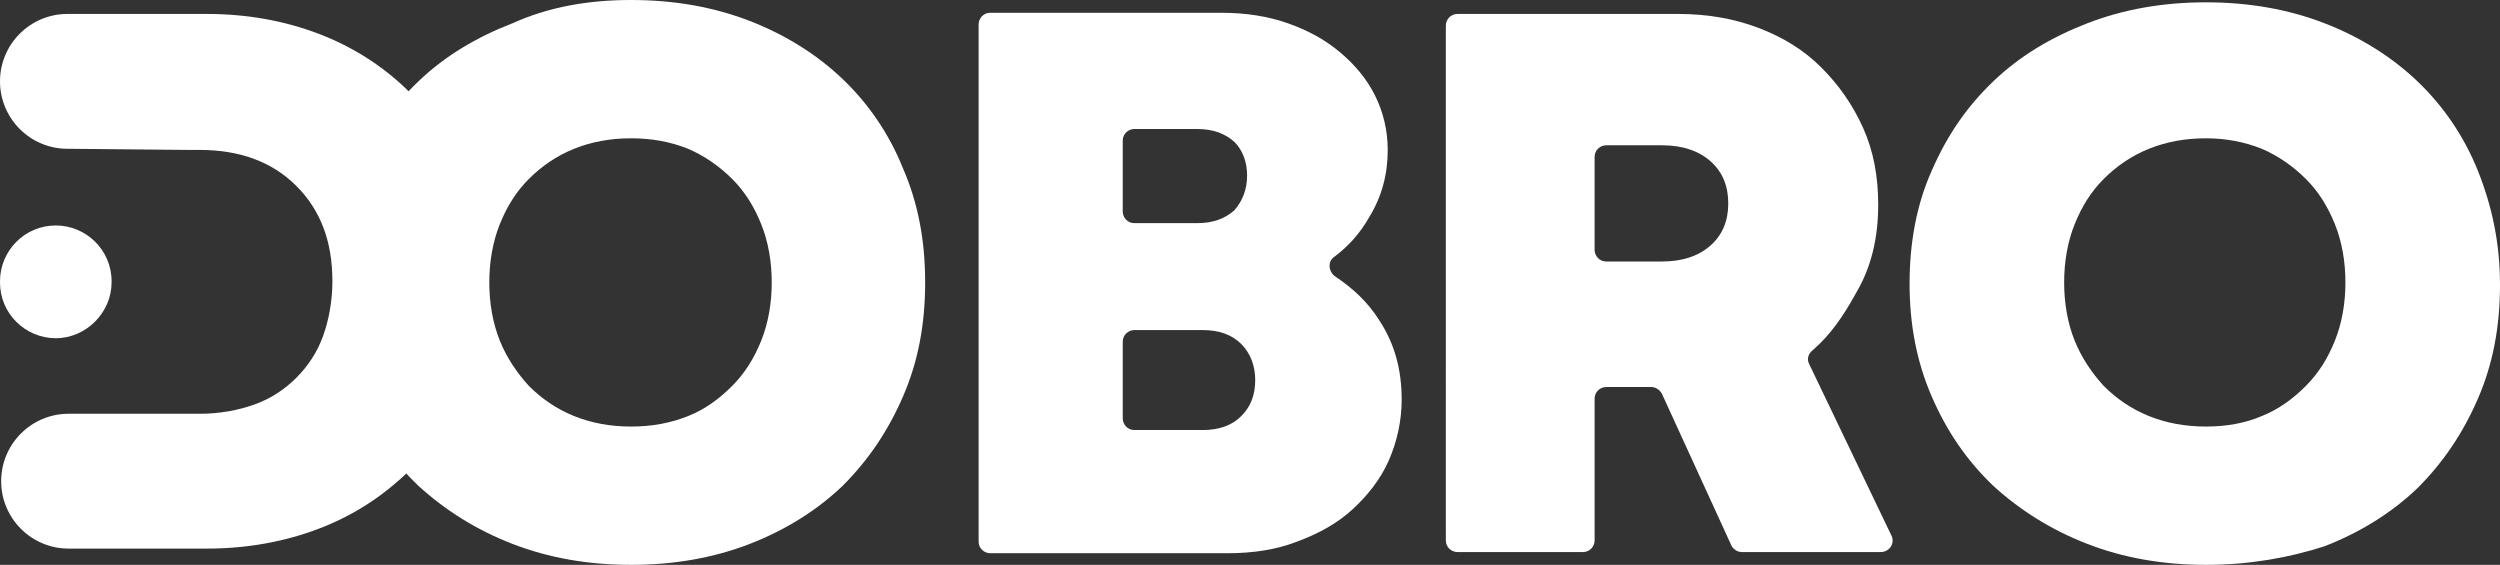 <?xml version="1.0" encoding="utf-8"?>
<!-- Generator: Adobe Illustrator 21.0.2, SVG Export Plug-In . SVG Version: 6.00 Build 0)  -->
<svg version="1.1" id="Слой_1" xmlns="http://www.w3.org/2000/svg" xmlns:xlink="http://www.w3.org/1999/xlink" x="0px" y="0px"
	 width="215.1px" height="48.6px" viewBox="0 0 215.1 48.6" style="enable-background:new 0 0 215.1 48.6;" xml:space="preserve">
<rect x="0" y="0" width="215.1" height="48.6" fill="#333333" stroke="none"/>
<style type="text/css">
	.st0{fill:#FFFFFF;}
	.st1{fill:#FFFFFF;}
</style>
<path class="st0" d="M39.8,14.9c-1.2-2.8-2.8-5.2-4.9-7.3c-2.1-2-4.6-3.6-7.5-4.7c-2.9-1.1-6.1-1.7-9.6-1.7H5.8C2.6,1.2,0,3.8,0,7v0
	c0,3.2,2.6,5.8,5.8,5.8l10.5,0.1h0.9c3.4,0,6.2,1,8.3,3.1c2.1,2.1,3.1,4.8,3.1,8.2c0,1.7-0.3,3.3-0.8,4.7c-0.5,1.4-1.3,2.6-2.3,3.6
	c-1,1-2.2,1.8-3.6,2.3c-1.4,0.5-3,0.8-4.7,0.8l-11.3,0c-3.2,0-5.8,2.6-5.8,5.8v0c0,3.2,2.6,5.8,5.8,5.8h11.9c3.5,0,6.7-0.6,9.6-1.7
	c2.9-1.1,5.4-2.7,7.6-4.8c2.1-2,3.8-4.5,4.9-7.3c1.2-2.8,1.8-5.9,1.8-9.3C41.6,20.8,41,17.7,39.8,14.9z"/>
<path class="st0" d="M54.3,48.6c-3.7,0-7.1-0.6-10.2-1.8c-3.1-1.2-5.8-2.9-8.1-5c-2.3-2.2-4-4.7-5.3-7.7c-1.3-3-1.9-6.2-1.9-9.7
	s0.6-6.8,1.9-9.7c1.3-3,3-5.5,5.3-7.7c2.3-2.2,5-3.8,8.1-5C47.2,0.6,50.6,0,54.3,0c3.7,0,7.1,0.6,10.2,1.8c3.1,1.2,5.8,2.9,8,5
	c2.2,2.1,4,4.7,5.2,7.7c1.3,3,1.9,6.2,1.9,9.8s-0.6,6.8-1.9,9.8c-1.3,3-3,5.5-5.2,7.7c-2.2,2.1-4.9,3.8-8,5
	C61.4,48,58,48.6,54.3,48.6z M54.3,36.7c1.8,0,3.4-0.3,4.9-0.9c1.5-0.6,2.7-1.5,3.8-2.6c1.1-1.1,1.9-2.4,2.5-3.9
	c0.6-1.5,0.9-3.2,0.9-5c0-1.8-0.3-3.5-0.9-5c-0.6-1.5-1.4-2.8-2.5-3.9c-1.1-1.1-2.4-2-3.8-2.6c-1.5-0.6-3.1-0.9-4.9-0.9
	c-1.8,0-3.4,0.3-4.9,0.9c-1.5,0.6-2.8,1.5-3.9,2.6c-1.1,1.1-1.9,2.4-2.5,3.9c-0.6,1.5-0.9,3.2-0.9,5c0,1.8,0.3,3.5,0.9,5
	c0.6,1.5,1.5,2.8,2.5,3.9c1.1,1.1,2.4,2,3.9,2.6C50.9,36.4,52.5,36.7,54.3,36.7z"/>
<path class="st1" d="M114.8,22.1c-0.6,0.4-0.5,1.3,0.1,1.7c1.5,1,2.8,2.2,3.8,3.8c1.3,2,1.9,4.2,1.9,6.8c0,1.8-0.4,3.6-1.1,5.2
	c-0.7,1.6-1.8,3-3.1,4.2c-1.3,1.2-2.9,2.1-4.8,2.8c-1.8,0.7-3.8,1-6,1H85.2c-0.5,0-1-0.4-1-1V2.1c0-0.5,0.4-1,1-1h19.9
	c2.1,0,4,0.3,5.7,0.9c1.7,0.6,3.2,1.4,4.5,2.5c1.3,1.1,2.3,2.3,3,3.7c0.7,1.4,1.1,3,1.1,4.7c0,2.1-0.5,4-1.6,5.8
	C117,20.1,116,21.2,114.8,22.1z M107.3,15.1c0-1.2-0.4-2.2-1.1-2.9c-0.8-0.7-1.8-1.1-3.2-1.1h-5.4c-0.5,0-1,0.4-1,1v6.1
	c0,0.5,0.4,1,1,1h5.4c1.4,0,2.4-0.4,3.2-1.1C106.9,17.3,107.3,16.3,107.3,15.1z M103.5,37c1.4,0,2.5-0.4,3.3-1.2
	c0.8-0.8,1.2-1.8,1.2-3.1c0-1.2-0.4-2.3-1.2-3.1c-0.8-0.8-1.9-1.2-3.3-1.2h-5.9c-0.5,0-1,0.4-1,1v6.6c0,0.5,0.4,1,1,1H103.5z"/>
<path class="st1" d="M142.1,33.3h-3.9c-0.5,0-1,0.4-1,1v12.2c0,0.5-0.4,1-1,1h-10.8c-0.5,0-1-0.4-1-1V2.2c0-0.5,0.4-1,1-1h19
	c2.5,0,4.8,0.4,6.9,1.2s3.9,1.9,5.4,3.4c1.5,1.5,2.7,3.2,3.6,5.2c0.9,2,1.3,4.2,1.3,6.6c0,2.9-0.6,5.4-1.9,7.6
	c-1.1,2-2.2,3.6-3.7,4.9c-0.4,0.3-0.6,0.8-0.3,1.3l7,14.6c0.4,0.7-0.1,1.5-0.9,1.5h-11.9c-0.4,0-0.7-0.2-0.9-0.5l-6-13.1
	C142.8,33.5,142.4,33.3,142.1,33.3z M137.2,21.5c0,0.5,0.4,1,1,1h4.8c1.8,0,3.2-0.5,4.2-1.4c1-0.9,1.5-2.1,1.5-3.6
	c0-1.5-0.5-2.7-1.5-3.6c-1-0.9-2.4-1.4-4.2-1.4h-4.8c-0.5,0-1,0.4-1,1V21.5z"/>
<path class="st0" d="M189.8,48.6c-3.7,0-7.1-0.6-10.2-1.8c-3.1-1.2-5.8-2.9-8.1-5c-2.3-2.2-4-4.7-5.3-7.7c-1.3-3-1.9-6.2-1.9-9.7
	s0.6-6.8,1.9-9.7c1.3-3,3-5.5,5.3-7.7c2.3-2.2,5-3.8,8.1-5c3.1-1.2,6.5-1.8,10.2-1.8c3.7,0,7.1,0.6,10.2,1.8c3.1,1.2,5.8,2.9,8,5
	c2.2,2.1,4,4.7,5.2,7.7s1.9,6.2,1.9,9.8s-0.6,6.8-1.9,9.8s-3,5.5-5.2,7.7c-2.2,2.1-4.9,3.8-8,5C196.9,48,193.5,48.6,189.8,48.6z
	 M189.8,36.7c1.8,0,3.4-0.3,4.8-0.9c1.5-0.6,2.7-1.5,3.8-2.6c1.1-1.1,1.9-2.4,2.5-3.9c0.6-1.5,0.9-3.2,0.9-5c0-1.8-0.3-3.5-0.9-5
	c-0.6-1.5-1.4-2.8-2.5-3.9c-1.1-1.1-2.4-2-3.8-2.6c-1.5-0.6-3.1-0.9-4.8-0.9c-1.8,0-3.4,0.3-4.9,0.9c-1.5,0.6-2.8,1.5-3.9,2.6
	c-1.1,1.1-1.9,2.4-2.5,3.9c-0.6,1.5-0.9,3.2-0.9,5c0,1.8,0.3,3.5,0.9,5c0.6,1.5,1.5,2.8,2.5,3.9c1.1,1.1,2.4,2,3.9,2.6
	C186.4,36.4,188,36.7,189.8,36.7z"/>
<path class="st0" d="M4.8,29.1L4.8,29.1c-2.6,0-4.8-2.1-4.8-4.8l0-0.1c0-2.6,2.1-4.8,4.8-4.8h0c2.6,0,4.8,2.1,4.8,4.8v0.1
	C9.6,26.9,7.4,29.1,4.8,29.1z"/>
</svg>
